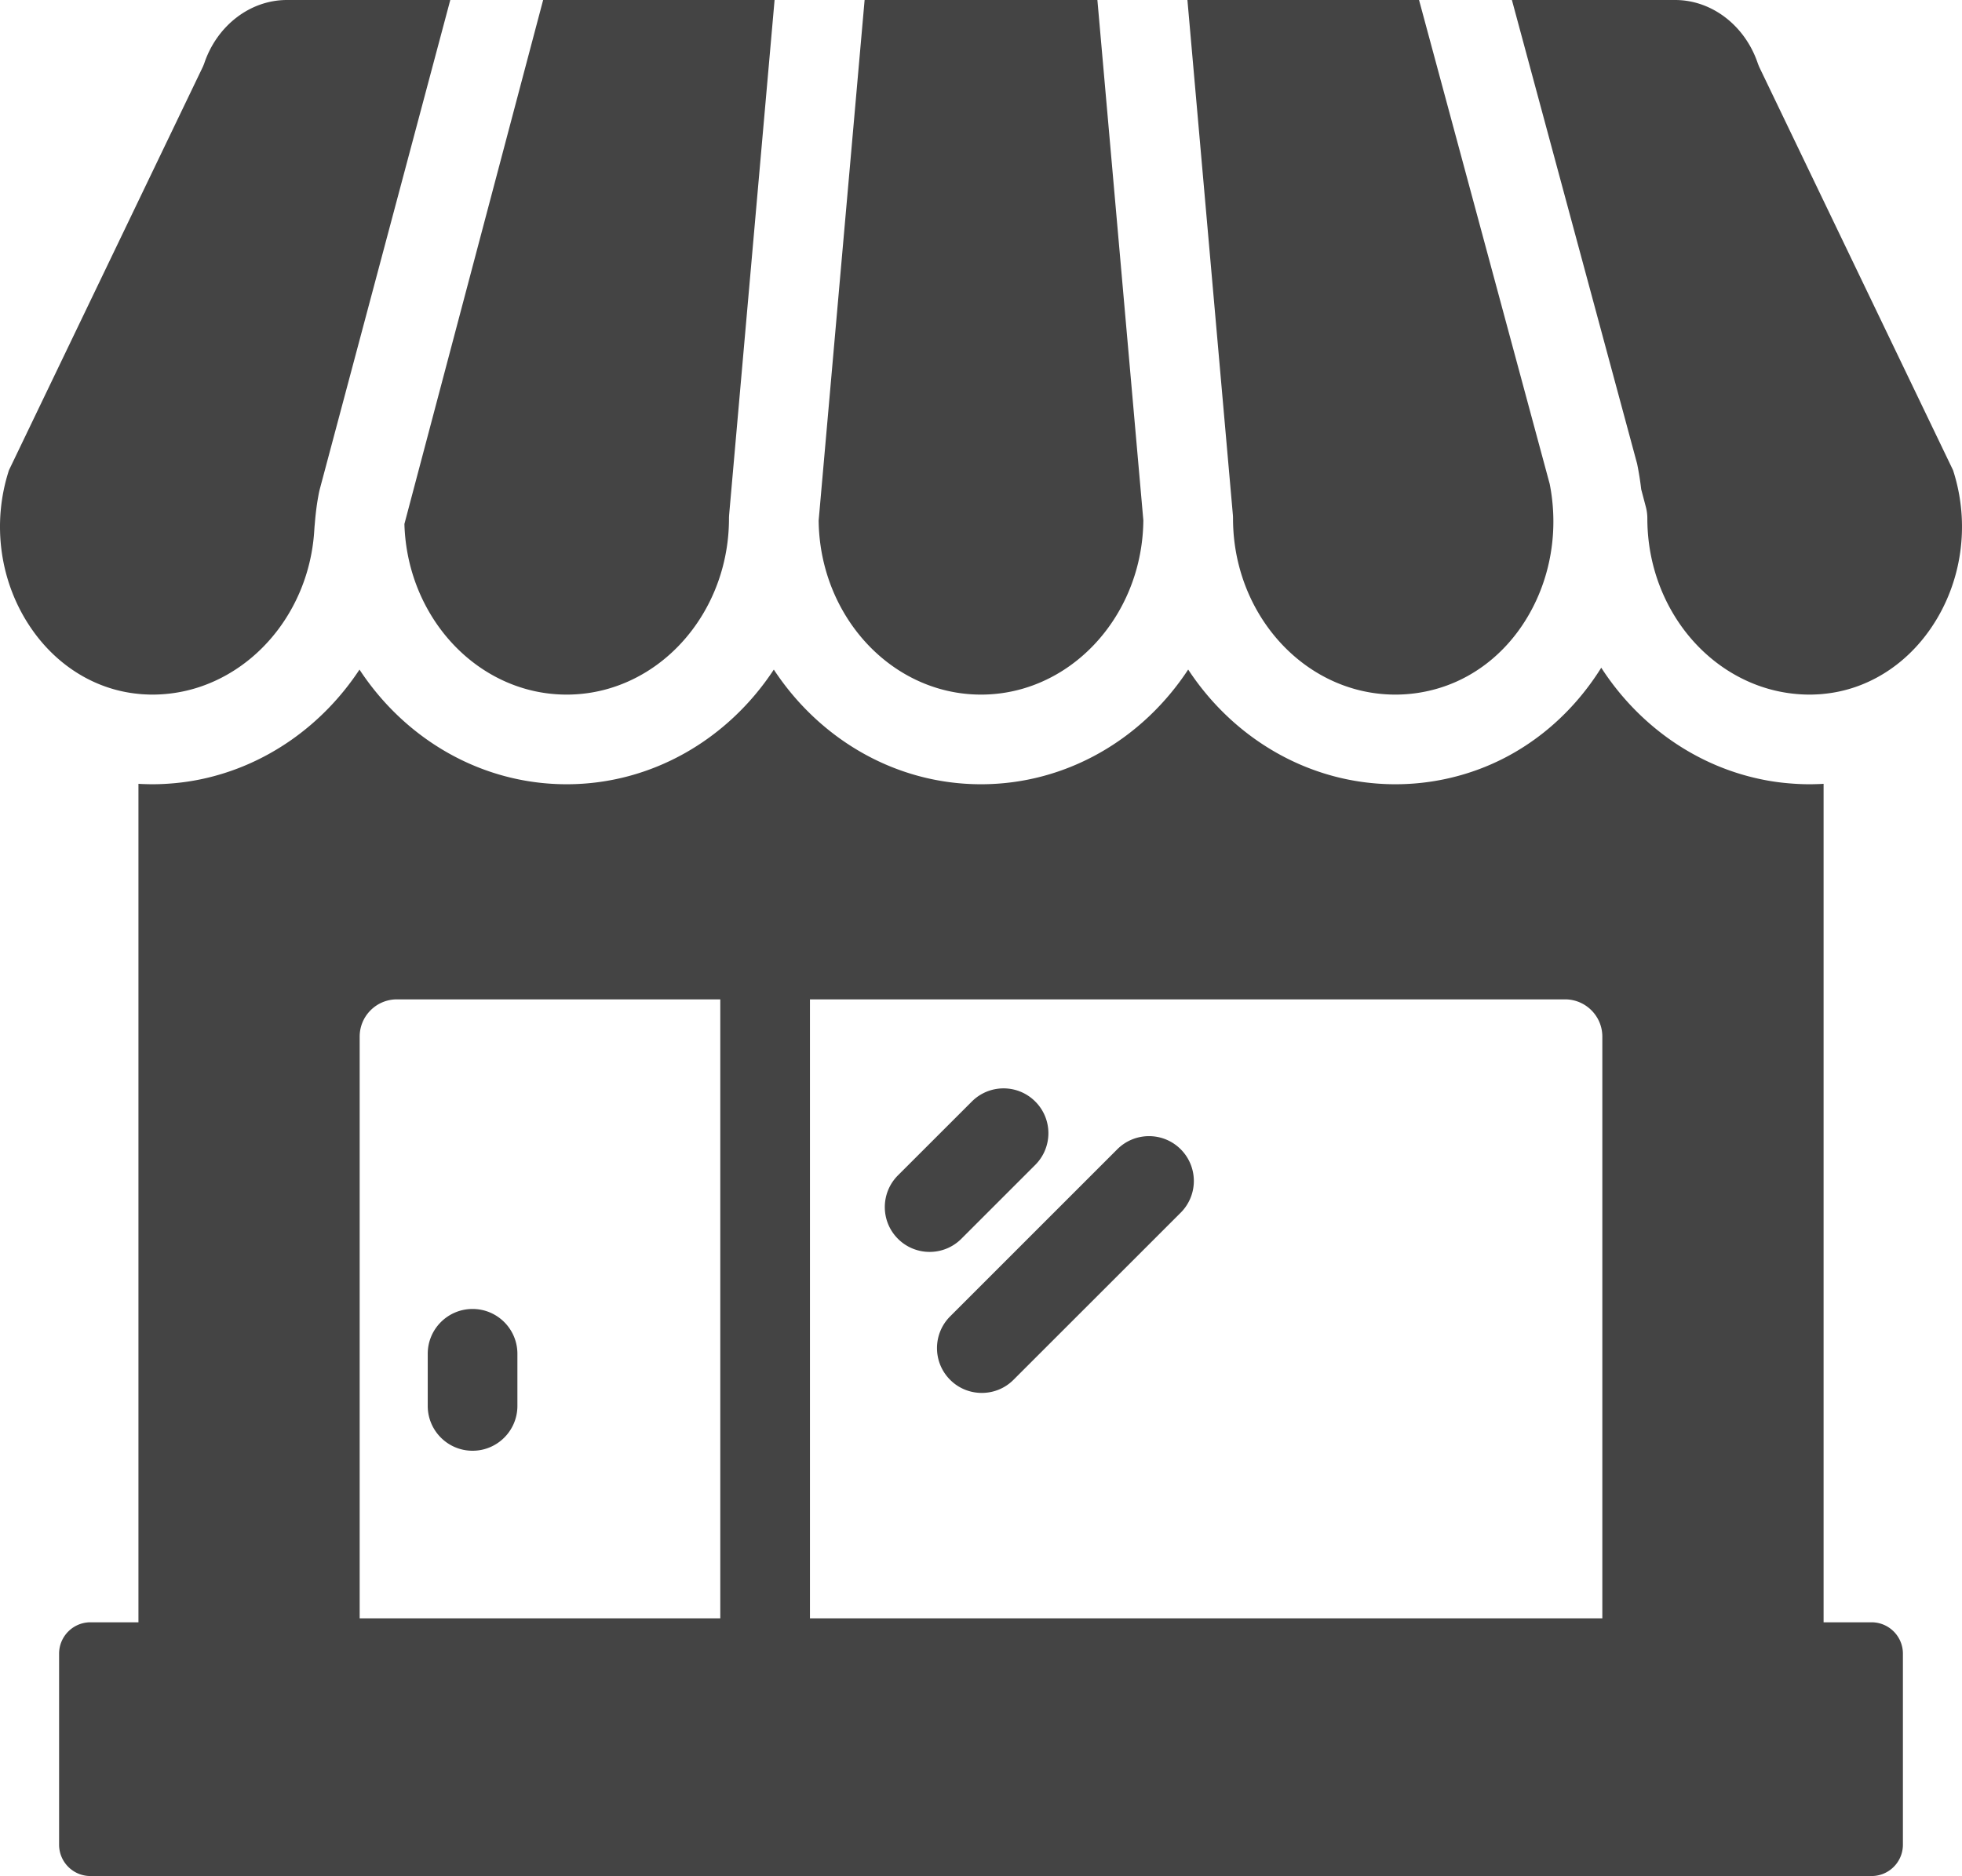<svg xmlns="http://www.w3.org/2000/svg" viewBox="0 0 437.6 418.53"><style>.st0{fill:#444}</style><path class="st0" d="M417.42 361.92h-10.69V174.86c-.38.03-.77.05-1.15.06-.65.02-1.3.04-1.95.04-1.31 0-2.61-.05-3.9-.15a50.61 50.61 0 0 1-7-.97c-14.73-3.07-27.42-12.23-35.59-24.88-6.92 11.09-17.36 19.68-30.1 23.61a53.317 53.317 0 0 1-15.82 2.39c-19.13 0-36.06-10.14-46.21-25.59-10.15 15.46-27.08 25.59-46.21 25.59-19.12 0-36.05-10.13-46.21-25.58-10.15 15.45-27.08 25.58-46.2 25.58-19.13 0-36.06-10.13-46.21-25.58-8.21 12.45-20.8 21.41-35.3 24.45-2.29.48-4.63.81-7.01.98-1.29.1-2.59.15-3.9.15-.65 0-1.3-.02-1.95-.04-.38-.01-.76-.03-1.14-.06v187.06h-10.7c-3.87 0-7 3.14-7 7v42.61c0 3.87 3.13 7 7 7h397.24c3.87 0 7-3.13 7-7v-42.61c0-3.86-3.13-7-7-7zM80.22 231.26c0-4.59 3.73-8.31 8.31-8.31h72.12v138.09H80.22V231.26zm277.16 0v129.78H180.65V222.95h168.42c4.58 0 8.31 3.72 8.31 8.31zM435.6 104.89l-43.12-89.73c-.17-.36-.32-.73-.45-1.1C389.16 5.65 381.76 0 373.62 0h-36.41l27.82 103.06c.06.2.11.4.15.6.37 1.84.66 3.67.87 5.5l1.04 3.94c.22.84.33 1.7.33 2.56 0 7.69 2.05 14.88 5.59 20.95 4.52 7.77 11.49 13.7 19.72 16.53 2.25.77 4.59 1.31 7 1.59 1.28.15 2.58.23 3.9.23.41 0 .82-.01 1.23-.03.63-.02 1.25-.06 1.87-.13 9.45-.9 18.07-6.14 23.87-14.56 7.04-10.22 8.89-23.39 5-35.35z"/><path class="st0" d="M275.01 115.66c0 7.69 2.05 14.88 5.59 20.95 6.42 11.02 17.74 18.35 30.62 18.35 3.37 0 6.71-.51 9.91-1.5 8.72-2.69 15.75-8.87 20.16-16.85 3.87-6.96 5.74-15.29 5.02-23.86a41.78 41.78 0 0 0-.67-4.79L316.5 0h-51.66l10.13 114.78c.03.29.04.59.04.88zM218.8 154.96c12.87 0 24.2-7.33 30.62-18.35 3.47-5.95 5.51-12.97 5.59-20.49v-.04L244.76 0h-51.92l-10.25 116.12c.08 7.52 2.12 14.54 5.59 20.49 6.42 11.02 17.75 18.35 30.62 18.35zM90.2 116.89c.01.2.01.41.02.61.3 7 2.29 13.52 5.55 19.11 6.41 11.02 17.74 18.35 30.62 18.35 12.87 0 24.2-7.33 30.61-18.35 3.54-6.07 5.59-13.26 5.59-20.95 0-.29.02-.59.04-.88L172.76 0h-51.62L90.36 116.28l-.16.61zM32.74 154.93c.41.02.82.03 1.23.03 1.32 0 2.62-.08 3.9-.23 2.41-.28 4.75-.82 7.01-1.6 8.19-2.83 15.17-8.75 19.7-16.52 3.12-5.33 5.09-11.54 5.51-18.21.03-.47.06-.94.11-1.4.13-1.68.31-3.26.53-4.75.14-.89.29-1.74.46-2.57.04-.19.09-.39.14-.58L100.43 0H63.99c-8.15 0-15.55 5.65-18.41 14.06-.13.37-.28.74-.46 1.1L2 104.89c-3.89 11.96-2.04 25.13 5 35.35 5.8 8.42 14.42 13.66 23.88 14.56.62.07 1.24.11 1.86.13zM230.9 259.88c3.91-3.91 3.91-10.24 0-14.14-3.9-3.91-10.23-3.91-14.14 0l-16.49 16.48c-3.9 3.91-3.9 10.24 0 14.14a9.97 9.97 0 0 0 7.08 2.93c2.55 0 5.11-.97 7.07-2.93l16.48-16.48zM249.2 256.39l-37.29 37.29c-3.9 3.91-3.9 10.24 0 14.14 1.95 1.96 4.51 2.93 7.07 2.93s5.12-.97 7.07-2.93l37.29-37.28a10 10 0 0 0 0-14.15c-3.9-3.9-10.23-3.9-14.14 0zM105.4 292.02c-5.52 0-10 4.48-10 10v11.63c0 5.52 4.48 10 10 10s10-4.48 10-10v-11.63c0-5.52-4.48-10-10-10z"/></svg>
